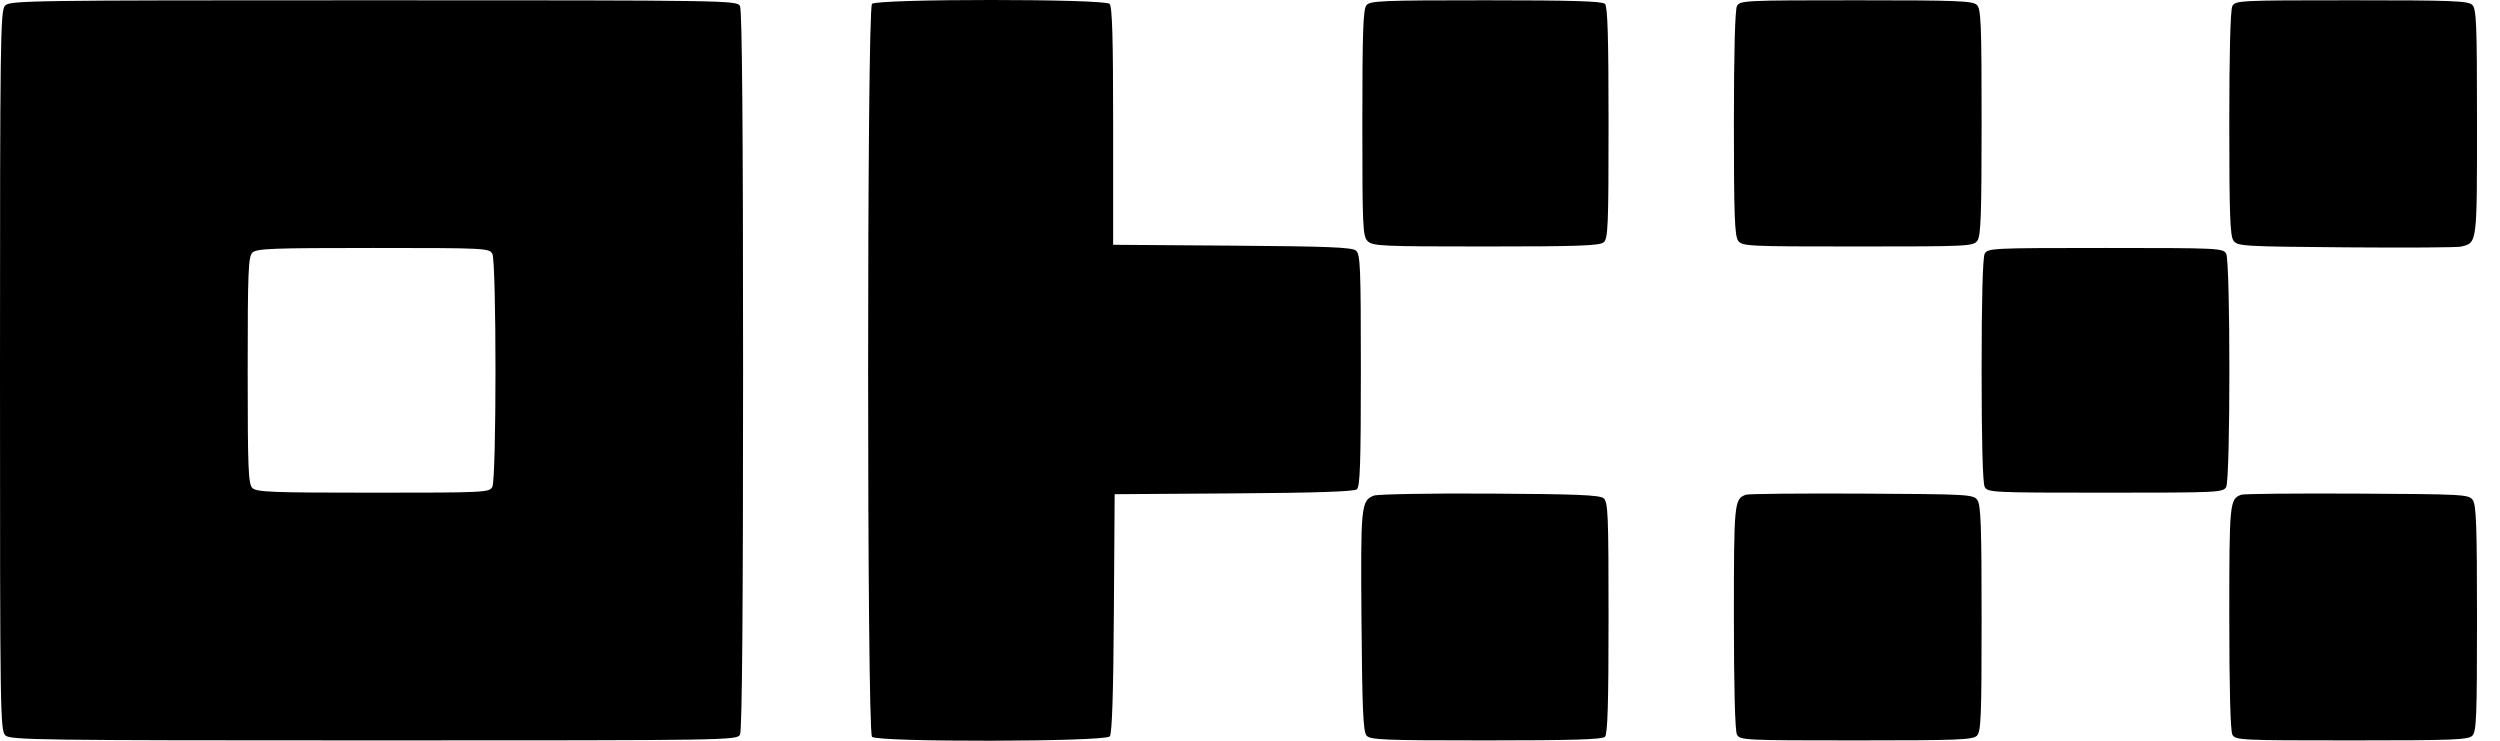 <svg width="81" height="24" viewBox="0 0 81 24" fill="none" xmlns="http://www.w3.org/2000/svg">
<path fill-rule="evenodd" clip-rule="evenodd" d="M0.16 0.186C0.013 0.348 0 1.308 0 12.016C0 23.182 0.007 23.675 0.177 23.829C0.339 23.976 1.307 23.989 12.115 23.989C23.644 23.989 23.878 23.985 23.976 23.802C24.044 23.676 24.076 19.821 24.076 11.999C24.076 4.177 24.044 0.322 23.976 0.196C23.878 0.013 23.644 0.009 12.098 0.009C0.81 0.009 0.313 0.016 0.16 0.186ZM28.253 0.125C28.085 0.293 28.085 23.704 28.253 23.873C28.432 24.051 35.808 24.038 35.957 23.859C36.03 23.77 36.072 22.523 36.089 19.871L36.115 16.012L39.974 15.986C42.626 15.969 43.873 15.927 43.962 15.854C44.066 15.767 44.092 15.011 44.092 11.999C44.092 8.632 44.075 8.238 43.932 8.119C43.804 8.012 43.012 7.981 39.919 7.959L36.066 7.931V4.086C36.066 1.224 36.037 0.211 35.95 0.125C35.784 -0.042 28.42 -0.042 28.253 0.125ZM44.273 0.169C44.166 0.298 44.14 1.028 44.14 3.985C44.14 7.366 44.153 7.654 44.313 7.813C44.472 7.973 44.761 7.986 48.141 7.986C51.098 7.986 51.828 7.961 51.957 7.853C52.101 7.734 52.117 7.342 52.117 3.981C52.117 1.201 52.087 0.211 52.001 0.125C51.915 0.039 50.925 0.009 48.145 0.009C44.785 0.009 44.392 0.025 44.273 0.169ZM56.278 0.196C56.215 0.315 56.178 1.691 56.178 3.997C56.178 6.965 56.203 7.644 56.316 7.798C56.447 7.979 56.602 7.986 60.191 7.986C63.78 7.986 63.935 7.979 64.067 7.798C64.179 7.644 64.204 6.961 64.204 3.962C64.204 0.773 64.185 0.294 64.052 0.161C63.919 0.028 63.429 0.009 60.139 0.009C56.52 0.009 56.375 0.016 56.278 0.196ZM72.329 0.196C72.265 0.315 72.229 1.691 72.229 3.997C72.229 6.964 72.254 7.644 72.366 7.798C72.497 7.977 72.668 7.987 76.016 8.014C77.949 8.03 79.624 8.019 79.74 7.99C80.263 7.86 80.255 7.927 80.255 3.973C80.255 0.775 80.236 0.294 80.103 0.161C79.97 0.028 79.48 0.009 76.19 0.009C72.571 0.009 72.426 0.016 72.329 0.196ZM15.951 8.221C16.088 8.477 16.088 15.521 15.951 15.776C15.854 15.956 15.709 15.963 12.09 15.963C8.8 15.963 8.31 15.944 8.177 15.811C8.045 15.678 8.025 15.197 8.025 11.999C8.025 8.8 8.045 8.319 8.177 8.186C8.31 8.053 8.8 8.034 12.09 8.034C15.709 8.034 15.854 8.041 15.951 8.221ZM64.304 8.221C64.24 8.341 64.204 9.709 64.204 11.999C64.204 14.289 64.24 15.657 64.304 15.776C64.4 15.956 64.546 15.963 68.216 15.963C71.887 15.963 72.033 15.956 72.129 15.776C72.266 15.521 72.266 8.477 72.129 8.221C72.033 8.041 71.887 8.034 68.216 8.034C64.546 8.034 64.4 8.041 64.304 8.221ZM44.509 16.059C44.098 16.228 44.084 16.373 44.112 20.106C44.135 22.953 44.167 23.701 44.273 23.829C44.392 23.972 44.786 23.989 48.145 23.989C50.925 23.989 51.915 23.959 52.001 23.873C52.087 23.786 52.117 22.797 52.117 20.017C52.117 16.657 52.101 16.263 51.957 16.144C51.829 16.038 51.094 16.008 48.259 15.992C46.313 15.981 44.625 16.011 44.509 16.059ZM56.565 16.029C56.189 16.168 56.178 16.277 56.178 20.001C56.178 22.307 56.215 23.682 56.278 23.802C56.375 23.982 56.52 23.989 60.139 23.989C63.429 23.989 63.919 23.97 64.052 23.837C64.185 23.704 64.204 23.224 64.204 20.036C64.204 17.038 64.179 16.353 64.067 16.199C63.935 16.02 63.77 16.011 60.32 15.993C58.334 15.983 56.645 15.999 56.565 16.029ZM72.616 16.029C72.24 16.168 72.229 16.277 72.229 20.001C72.229 22.307 72.265 23.682 72.329 23.802C72.426 23.982 72.571 23.989 76.19 23.989C79.48 23.989 79.97 23.97 80.103 23.837C80.236 23.704 80.255 23.224 80.255 20.036C80.255 17.038 80.23 16.353 80.117 16.199C79.986 16.02 79.821 16.011 76.371 15.993C74.385 15.983 72.696 15.999 72.616 16.029Z" fill="black"/>
</svg>
